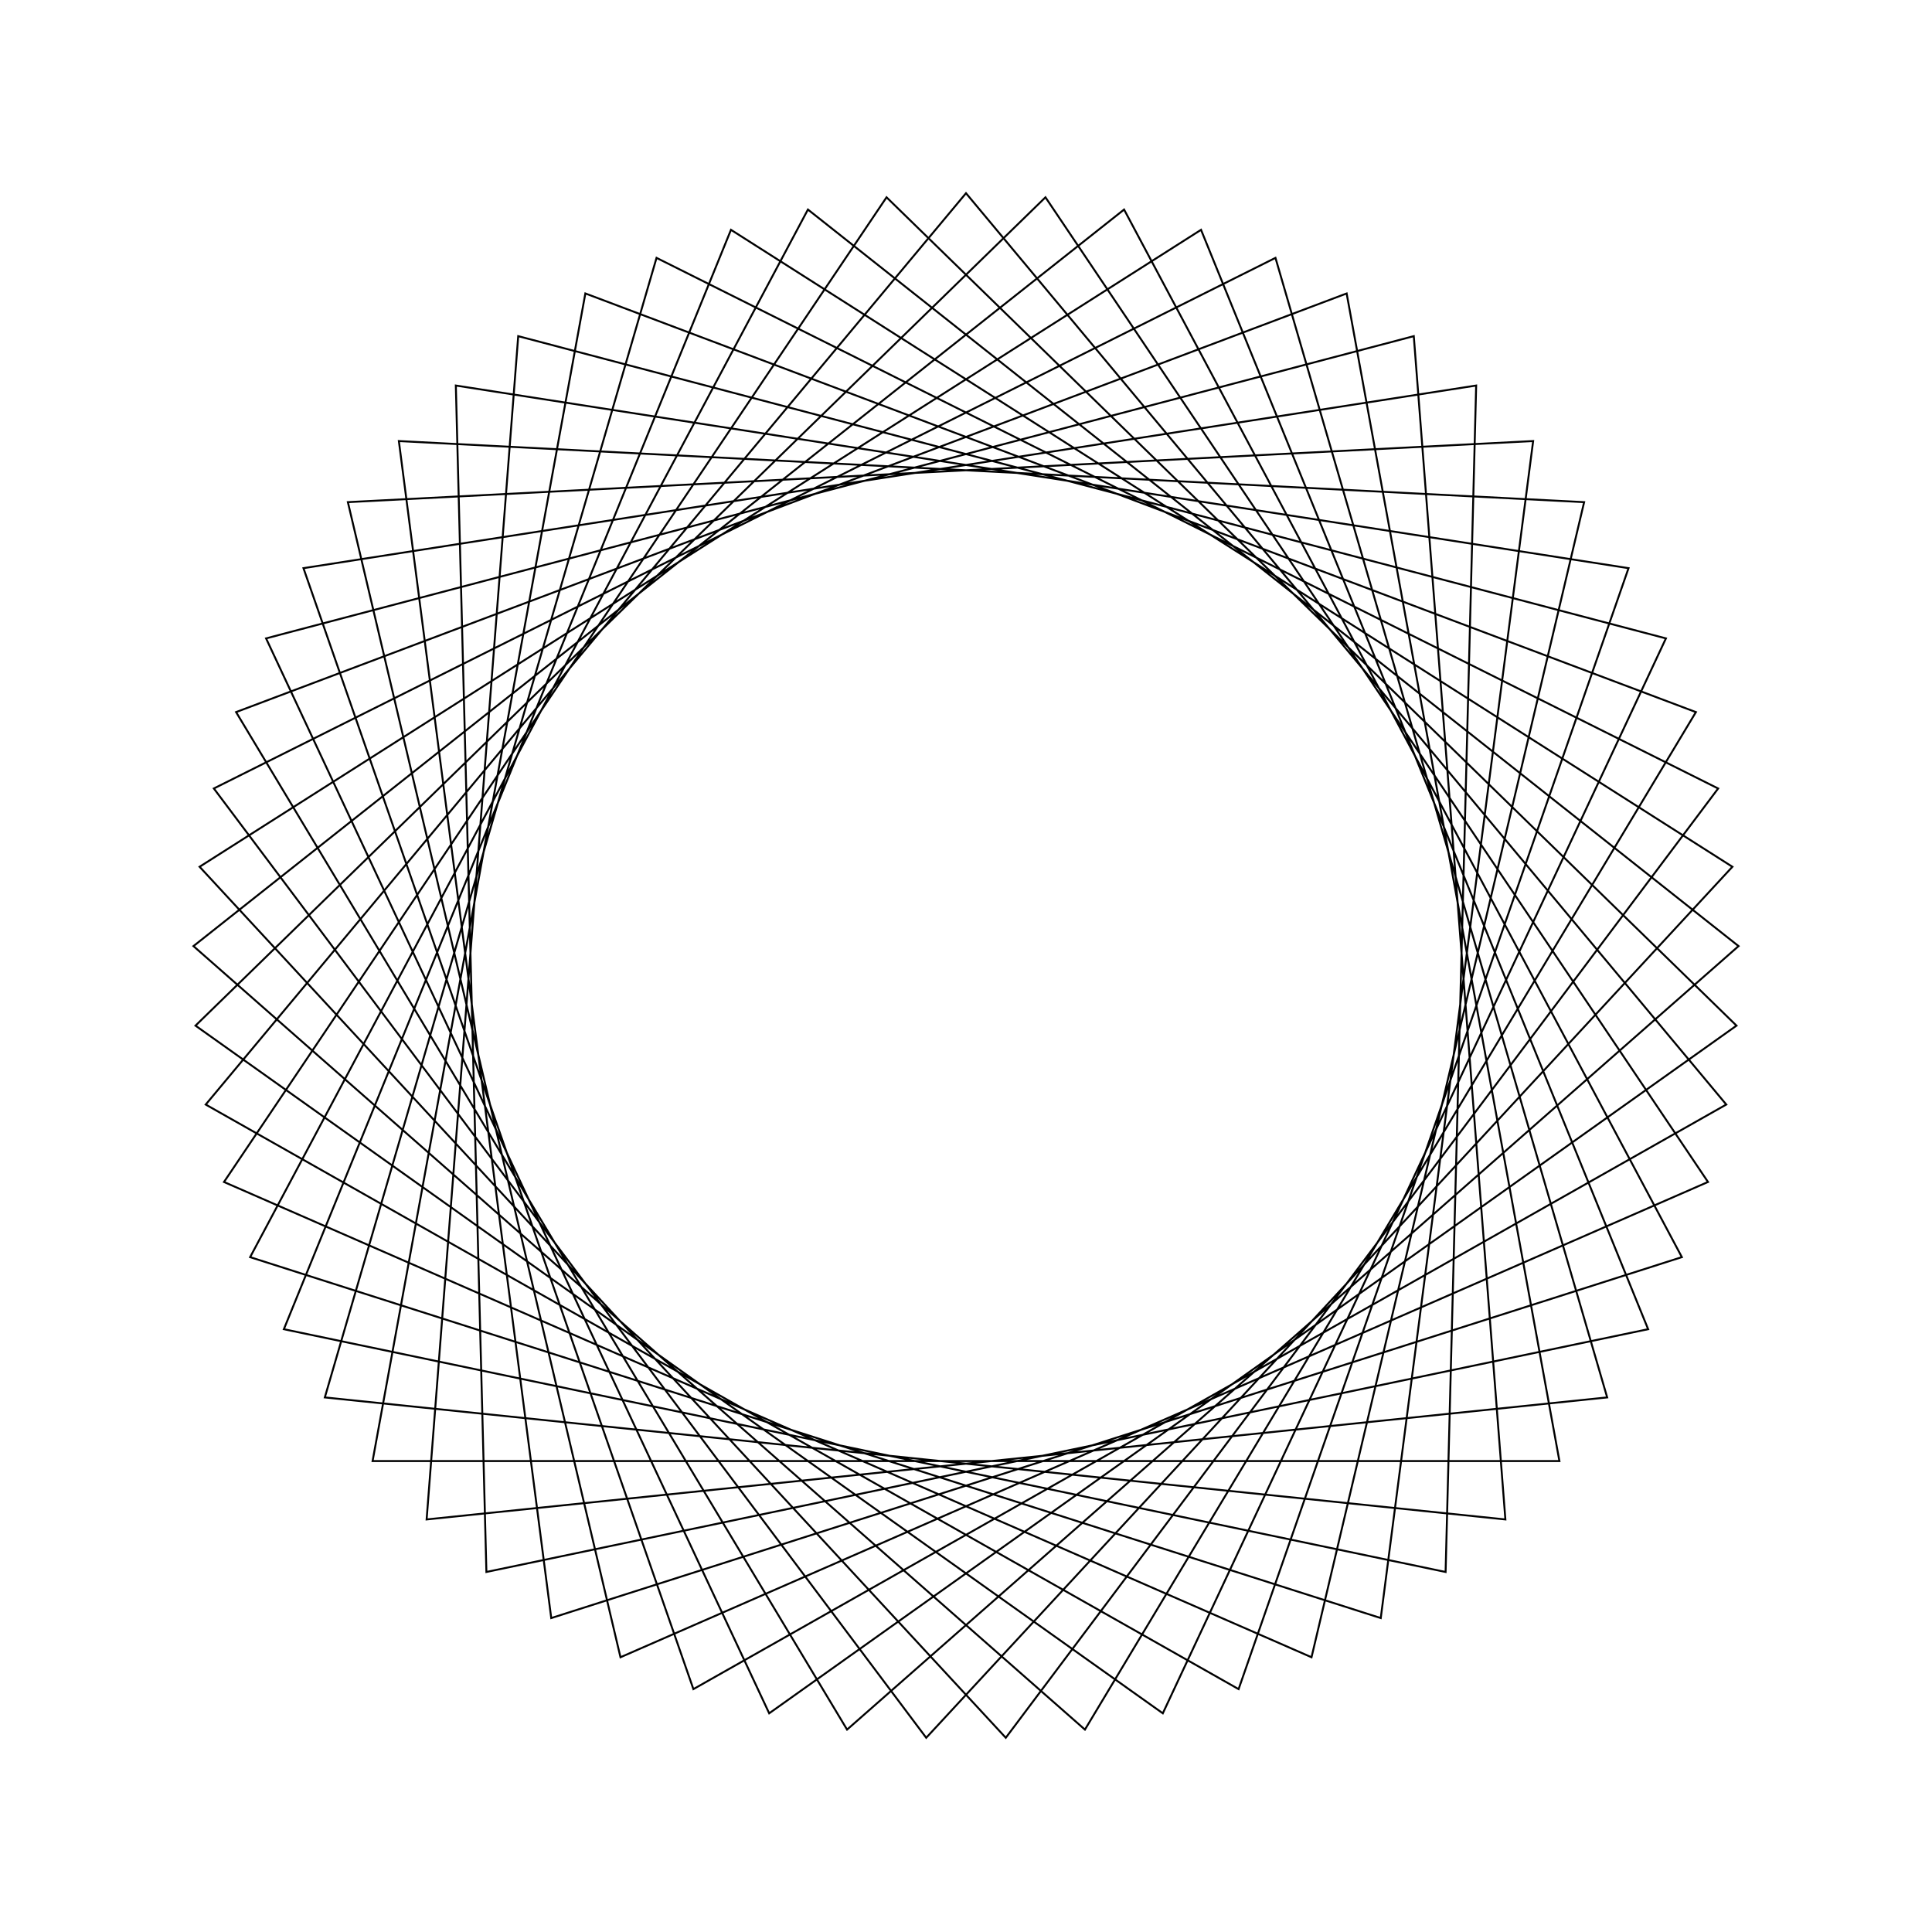 <?xml version="1.0" ?>
<svg height="100" width="100">
  <path d="M 50.0,90.0 L 89.352,42.829 L 35.89,12.571 L 15.707,70.592 L 76.406,80.045 L 74.824,18.635 L 14.693,31.201 L 37.835,88.105 L 89.669,55.136 L 47.941,10.053 L 11.069,59.188 L 66.018,86.653 L 83.187,27.67 L 22.082,21.354 L 26.823,82.601 L 86.228,66.957 L 60.187,11.319 L 10.119,46.913 L 54.113,89.788 L 88.406,38.821 L 32.116,14.221 L 18.006,74.009 L 79.355,77.171 L 71.468,16.249 L 12.947,34.931 L 41.818,89.154 L 89.987,51.03 L 43.844,10.476 L 12.22,63.142 L 69.702,84.811 L 80.715,24.376 L 19.285,24.376 L 30.298,84.811 L 87.78,63.142 L 56.156,10.476 L 10.013,51.03 L 58.182,89.154 L 87.053,34.931 L 28.532,16.249 L 20.645,77.171 L 81.994,74.009 L 67.884,14.221 L 11.594,38.821 L 45.887,89.788 L 89.881,46.913 L 39.813,11.319 L 13.772,66.957 L 73.177,82.601 L 77.918,21.354 L 16.813,27.67 L 33.982,86.653 L 88.931,59.188 L 52.059,10.053 L 10.331,55.136 L 62.165,88.105 L 85.307,31.201 L 25.176,18.635 L 23.594,80.045 L 84.293,70.592 L 64.11,12.571 L 10.648,42.829 L 50.0,90.0Z" fill="none" stroke="black" stroke-width="0.1" transform="matrix(1 0 0 -1 0 100)"/>
</svg>
